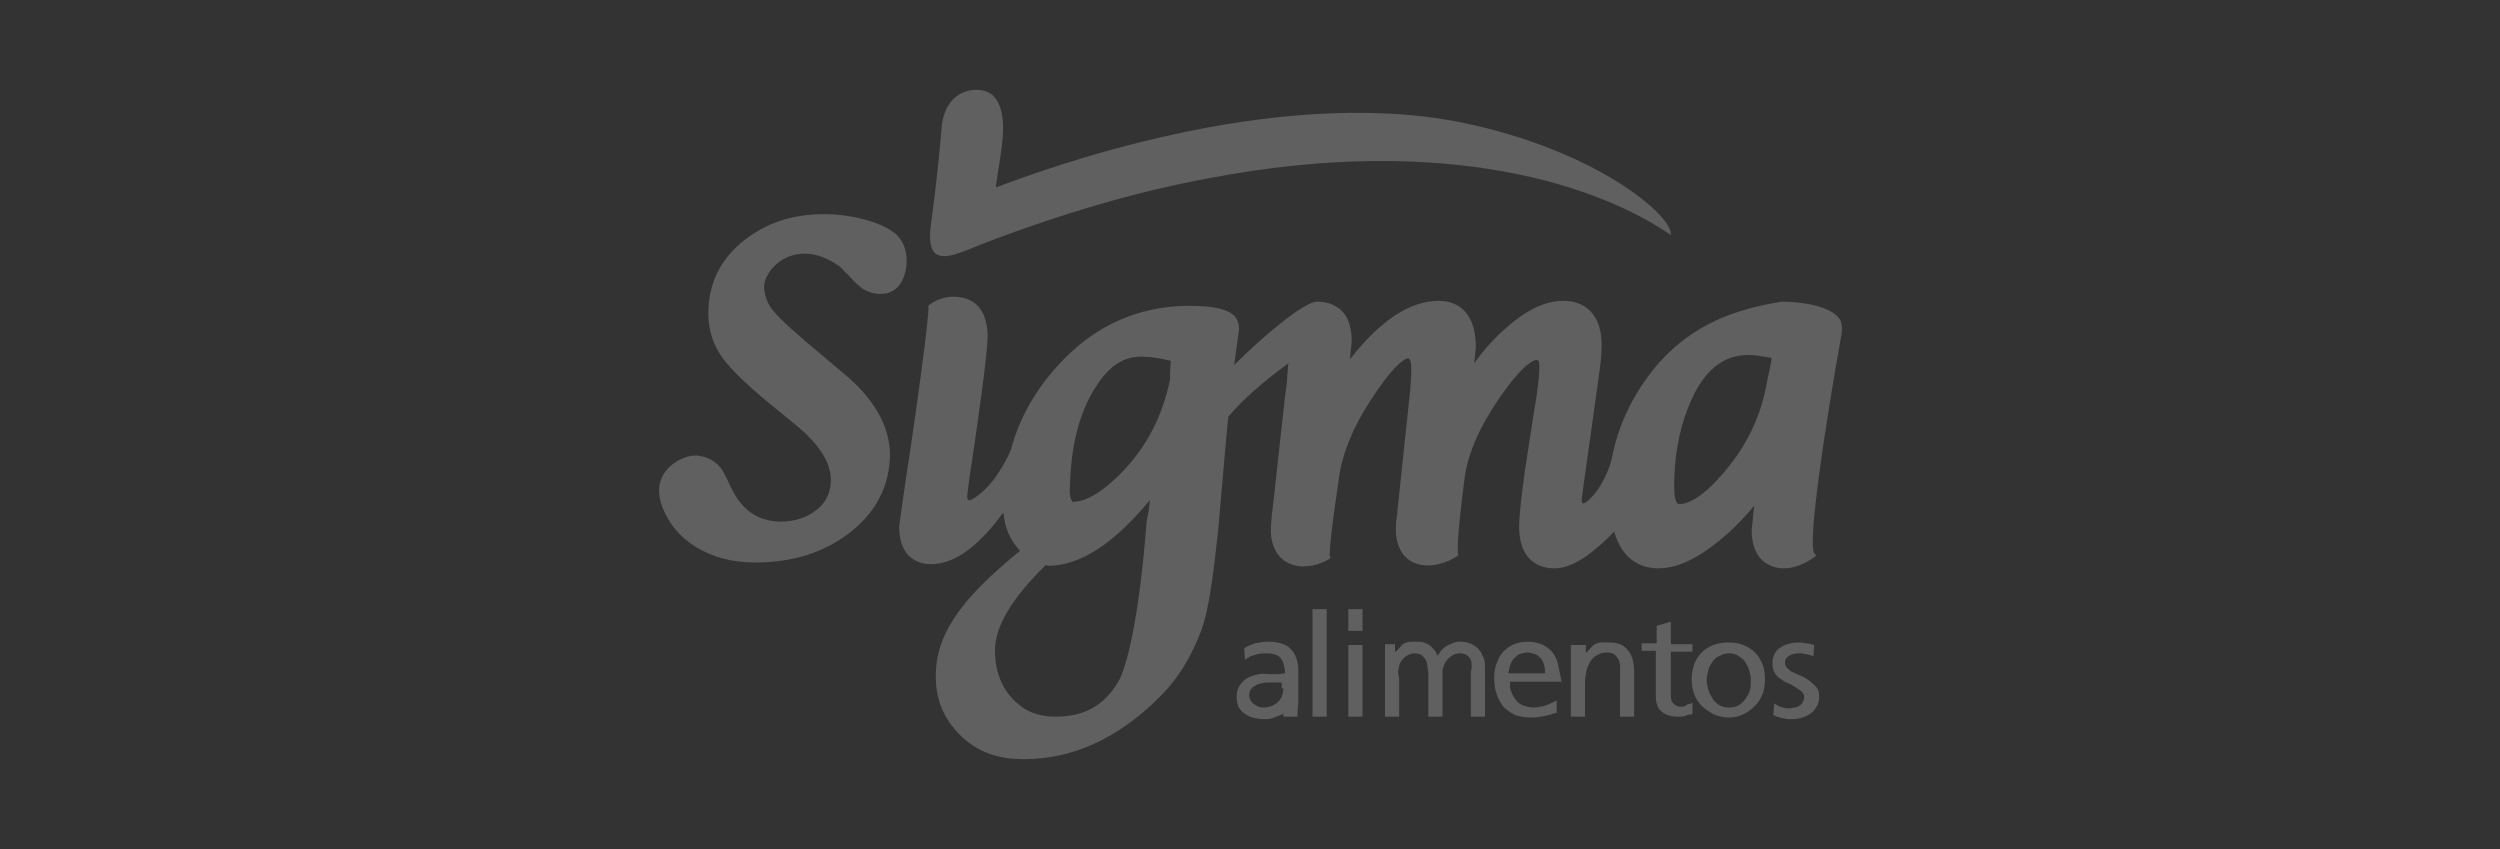 <?xml version="1.0" encoding="utf-8"?>
<!-- Generator: Adobe Illustrator 22.0.1, SVG Export Plug-In . SVG Version: 6.00 Build 0)  -->
<svg version="1.1" id="Layer_1" xmlns="http://www.w3.org/2000/svg" xmlns:xlink="http://www.w3.org/1999/xlink" x="0px" y="0px"
	 viewBox="0 0 300 101.9" style="enable-background:new 0 0 300 101.9;" xml:space="preserve">
<rect x="0" y="0" width="300" height="101.9" fill="#333333" stroke="none"/>
<style type="text/css">
	.st0{fill:#FFFFFF;}
	.st1{fill:#606060;}
</style>
<g id="XMLID_846_">
	<path id="XMLID_892_" class="st0" d="M907.7,619.5c6.4-2.5,12.3-4.1,17.6-5.1c18.5-3.5,30.4,0.6,35.8,4.4c0.2-1.5-5.8-6.6-16.2-8.7
		c-14.8-3-32.7,3.7-36.1,5c0.2-2.4,1.2-5.6-0.2-7.1c-0.9-0.9-3.7-0.7-4,2.4c-0.2,2.2-0.5,4.8-0.8,7.6
		C903.3,621.5,905.4,620.3,907.7,619.5z"/>
	<path id="XMLID_887_" class="st0" d="M974,625.1c-0.9-1-3.4-1.2-4.3-1.2c0,0-0.1,0-0.1,0h0c-3.6,0.6-6.8,1.7-9.4,4.7
		c-2,2.2-3.2,4.8-3.8,7.6c-0.1,0.5-0.7,2.3-1.9,3.3c-0.1,0.1-0.2,0.2-0.3,0.1c0,0-0.1-0.1-0.1-0.3c0-0.6,1.3-9.1,1.3-9.2
		c0.2-1,0.2-1.9,0.2-2.6c0-3.2-2.1-3.5-3-3.5c-1.6,0-3.2,0.9-5.1,2.7c-0.6,0.6-1.2,1.3-1.8,2.1c0-0.6,0.1-1.2,0.1-1.2
		c0-3.3-2-3.6-2.9-3.6c-2.3,0-4.5,1.5-6.9,4.5c0-0.2,0-0.6,0.1-1.4c0-1.1-0.3-1.9-0.9-2.5c-0.7-0.7-1.6-0.7-1.9-0.7
		c-1.1,0.1-4.4,2.9-6.4,4.9l0.3-2.4c0.1-0.6,0-1-0.3-1.4c-0.5-0.6-1.6-0.8-3.5-0.8c-0.1,0-0.1,0-0.2,0c-3.8,0-7.2,1.6-9.9,4.5l0,0v0
		c-1.8,2-3.1,4.2-3.7,6.6c-0.4,0.9-1.5,3-3.1,3.9c0,0-0.2,0.1-0.2,0c0,0-0.1-0.1-0.1-0.5l0.1-1c0.5-3.4,1.5-10.4,1.4-11.4l0-0.1
		c-0.1-0.6-0.3-2.3-2-2.6c-1.3-0.2-2.3,0.4-2.5,0.6l0,0l0,0.1c0.1,0.4-1.1,8.8-1.7,13.4c-0.3,2.3-0.5,3.6-0.5,3.7
		c0,2.7,1.9,2.9,2.5,2.9c1.6,0,3.3-1,5-3.1c0.2-0.3,0.5-0.6,0.7-0.8c0.1,1.2,0.5,2.1,1.3,2.9c-3.9,3.2-6.5,6-6.5,9.5
		c0,1.9,0.6,3.5,1.9,4.8c1.3,1.3,2.9,1.9,4.9,1.9c0,0,0,0,0.1,0c3.7,0,7.3-1.6,10.5-4.9c1.3-1.3,2.3-2.9,3.1-5c0.7-1.9,1-5.1,1.3-8
		c0.4-4.4,0.7-8.3,0.8-8.6c0.9-1.2,2.5-2.6,4.6-4.1l-0.1,1.6l-0.1,1c0,0-1,8.7-1,8.8c0,0.4-0.1,1.2-0.1,1.6c0,0.4,0.1,2.4,2,2.7
		c1.2,0.2,2.2-0.3,2.6-0.6l0.1,0l0-0.1c-0.1-0.3,0.3-3.6,0.7-5.7c0.2-2,1.1-4.2,2.5-6.4c1.5-2.3,2.5-3.2,2.9-3.2c0,0,0,0,0,0
		c0.1,0,0.1,0.1,0.1,0.1c0.2,0.3,0,2-0.1,3.1c0,0.1-0.9,8.5-0.9,8.5c0,0,0,0.3-0.1,0.6c0,0.5-0.1,0.8-0.1,1c0,0.4,0.1,2.4,2,2.7
		c1.2,0.2,2.5-0.4,2.8-0.7l0,0l0-0.1c-0.2-0.4,0.3-4.2,0.5-5.6c0.2-2,1.1-4.1,2.6-6.3c1.9-2.8,2.7-3.1,3-3.1c0.1,0,0.2,0,0.2,0
		c0.2,0.2,0,2.1-0.3,3.8c0,0,0,0-0.7,4.6c-0.3,2-0.4,3.4-0.4,4.4c0,3,2.1,3.2,2.7,3.2c1.2,0,2.5-0.7,4.1-2.3
		c0.2-0.2,0.3-0.3,0.5-0.5c0.7,2.4,2.4,2.8,3.4,2.8c1.6,0,3.2-0.8,5.2-2.5c0.8-0.7,1.5-1.5,2.3-2.3c0,0.1,0,0.2,0,0.2l0,0
		c0,0.1-0.1,0.5-0.2,1.7c0,2.7,1.9,2.9,2.5,2.9c0.8,0,1.6-0.3,2.4-0.9l0.1,0l0-0.1c0,0,0-0.1-0.1-0.1c-0.5-0.4,1.1-10.7,2.3-17.2
		l0-0.1C974.3,625.8,974.2,625.4,974,625.1z M961.7,639.6c-0.2,0-0.4-0.5-0.4-1.4c0-2.8,0.6-5.3,1.7-7.4c1.2-2.3,2.7-2.8,4.1-2.8
		c0.6,0,1.2,0.1,1.6,0.2c0.1,0,0.1,0,0.2,0c-0.1,0.5-0.3,1.6-0.3,1.6l0,0c-0.4,2.9-1.6,5.4-3.6,7.5
		C963.2,639.3,962.1,639.6,961.7,639.6z M914.8,639.4C914.8,639.4,914.8,639.4,914.8,639.4c0,0-0.1,0.1-0.1,0
		c-0.2-0.2-0.2-0.8-0.2-1.3c0.1-2.9,0.7-5.4,1.8-7.4c1-1.7,2.2-2.6,3.5-2.6c0.1,0,0.2,0,0.2,0c0.6,0,1.4,0.1,2.2,0.3
		c-0.1,0.6-0.1,1.5-0.1,1.5v0c-0.6,2.7-1.8,5.1-3.9,7.3C916.4,639.2,915.3,639.4,914.8,639.4z M913.3,656c-0.7,0-1.9-0.2-2.9-0.9
		c-1.2-1-1.8-2.4-1.8-4.2c0-1.8,1.3-4,3.9-6.6c0.1,0,0.1,0.1,0.1,0.1c0,0,0,0,0,0c2.5,0,5.1-1.7,8-5.1c-0.1,0.8-0.2,1.6-0.2,1.6v0
		c-0.6,7.6-1.5,11.4-2.2,12.5C917.1,655.3,915.5,656,913.3,656C913.4,656,913.4,656,913.3,656z"/>
	<path id="XMLID_886_" class="st0" d="M896.9,629.4L896.9,629.4c-0.1-0.1-0.3-0.3-0.8-0.7l-0.8-0.7c-1.9-1.5-3.1-2.7-3.7-3.4
		c-0.4-0.5-0.6-1.1-0.7-1.7c-0.1-0.8,0.6-1.8,1.5-2.3c0.7-0.4,2.2-0.9,4.2,0.5c0.3,0.2,0.5,0.5,0.8,0.8c0.3,0.4,0.7,0.8,1.2,1.1
		c0.8,0.4,1.4,0.4,1.8,0.3c0.5-0.1,0.9-0.5,1.1-0.9c0.6-1.1,0.6-2.8-0.5-3.8c-1-0.9-3.3-1.5-5.5-1.5c-2.5,0-4.6,0.7-6.3,2.1
		c-1.8,1.4-2.7,3.3-2.7,5.5c0,1.2,0.4,2.3,1,3.3c0.6,0.9,1.8,2,3.6,3.5c0,0,1.4,1.1,2.1,1.7c1.8,1.5,2.7,2.9,2.7,4.3
		c0,0.9-0.3,1.7-1,2.3c-0.8,0.7-1.7,1-2.9,0.9c-2.7-0.1-3.6-2-4.1-3.2l-0.1-0.2c-0.4-0.9-1.1-1.4-2-1.5c-0.7-0.1-1.8,0.2-2.5,1.1
		c-0.4,0.5-0.8,1.4-0.4,2.7c1,2.8,3.8,4.5,7.2,4.5c2.9,0,5.4-0.8,7.4-2.3c2-1.6,3.1-3.7,3.1-6.1
		C900.5,633.4,899.3,631.3,896.9,629.4z"/>
	<path id="XMLID_860_" class="st0" d="M932.2,654.9v-2.3c0-0.8-0.2-1.3-0.6-1.7c-0.3-0.4-0.9-0.6-1.7-0.6c-0.4,0-0.7,0-1,0.1
		c-0.3,0.1-0.6,0.2-0.8,0.4l0.1,0.9c0.2-0.2,0.5-0.3,0.8-0.4c0.3-0.1,0.6-0.2,0.9-0.2c0.5,0,0.9,0.1,1.1,0.4
		c0.2,0.2,0.3,0.7,0.3,1.2c-0.2,0-0.4,0.1-0.5,0.1s-0.3,0-0.5,0c-0.3,0-0.5-0.1-0.9,0c-0.3,0.1-0.6,0.1-0.8,0.3
		c-0.3,0.1-0.5,0.3-0.6,0.5c-0.2,0.2-0.3,0.5-0.3,0.9c0,0.3,0.1,0.6,0.2,0.8c0.1,0.2,0.2,0.4,0.4,0.5c0.2,0.1,0.4,0.2,0.6,0.3
		c0.3,0.1,0.5,0.1,0.8,0.1c0.2,0,0.4,0,0.6-0.1c0.2-0.1,0.4-0.1,0.5-0.2c0.1-0.1,0.3-0.1,0.4-0.2c0.1-0.1,0.2-0.2,0.2-0.2H931v0.6
		h1.1c0,0,0-0.2,0-0.4C932.1,655.5,932.2,655.2,932.2,654.9z M931,653.8c0,0.4-0.1,0.8-0.4,1c-0.3,0.3-0.6,0.4-1.2,0.4
		c-0.1,0-0.2,0-0.4-0.1c-0.1,0-0.2-0.1-0.3-0.2c-0.1-0.1-0.2-0.2-0.2-0.3c-0.1-0.1-0.1-0.2-0.1-0.4c0-0.2,0.1-0.4,0.2-0.6
		c0.1-0.1,0.3-0.2,0.5-0.3c0.2-0.1,0.4-0.1,0.6-0.1c0.2,0,0.4,0,0.5,0c0.1,0,0.2,0,0.3,0c0.1,0,0.3,0,0.3,0V653.8z"/>
	<rect id="XMLID_859_" x="933.3" y="647.7" class="st0" width="1.1" height="8.3"/>
	<rect id="XMLID_858_" x="936" y="650.5" class="st0" width="1.1" height="5.5"/>
	<rect id="XMLID_857_" x="936" y="647.7" class="st0" width="1.1" height="1.7"/>
	<path id="XMLID_856_" class="st0" d="M946.2,650.9c-0.2-0.2-0.4-0.3-0.6-0.4c-0.2-0.1-0.5-0.2-0.9-0.2c-0.1,0-0.3,0-0.4,0.1
		c-0.2,0-0.3,0.1-0.5,0.2c-0.2,0.1-0.3,0.2-0.5,0.3c-0.1,0.1-0.3,0.3-0.4,0.5c-0.1-0.4-0.4-0.7-0.7-0.8c-0.3-0.2-0.6-0.3-0.9-0.3
		c-0.4,0-0.8,0-1.1,0.1c-0.3,0.1-0.5,0.6-0.7,0.6h0l0-0.6h-0.8v5.5h1.1v-2.9c0-0.3-0.1-0.5-0.1-0.8c0.1-0.2,0.1-0.5,0.2-0.7
		c0.1-0.2,0.2-0.3,0.4-0.5c0.2-0.1,0.4-0.2,0.7-0.2c0.2,0,0.4,0,0.5,0.1c0.1,0.1,0.2,0.2,0.3,0.4c0.1,0.1,0.1,0.3,0.2,0.5
		c0,0.2,0,0.4,0,0.5v3.4h1.1v-2.9c0-0.3,0-0.5,0-0.8c0.1-0.2,0.1-0.5,0.2-0.7c0.1-0.2,0.3-0.3,0.4-0.5c0.2-0.1,0.4-0.2,0.7-0.2
		c0.2,0,0.4,0,0.5,0.1c0.1,0.1,0.2,0.2,0.3,0.4c0.1,0.1,0.1,0.3,0.1,0.5c0,0.2,0,0.4,0,0.5v3.4h1.1v-3.6c0-0.3,0-0.6-0.1-0.8
		C946.4,651.3,946.3,651.1,946.2,650.9z"/>
	<path id="XMLID_853_" class="st0" d="M952.3,652.1c-0.1-0.4-0.2-0.7-0.4-1c-0.2-0.3-0.4-0.5-0.8-0.6c-0.3-0.2-0.7-0.2-1.2-0.2
		c-0.4,0-0.8,0.1-1.1,0.2c-0.3,0.1-0.6,0.3-0.8,0.6c-0.2,0.3-0.4,0.6-0.5,0.9c-0.1,0.3-0.2,0.7-0.2,1.1c0,0.5,0.1,0.9,0.2,1.2
		c0.1,0.4,0.3,0.7,0.5,1c0.2,0.3,0.5,0.5,0.9,0.6c0.4,0.1,0.8,0.2,1.3,0.2c0.2,0,0.4,0,0.6,0c0.2,0,0.3-0.1,0.5-0.1
		c0.1,0,0.3-0.1,0.4-0.1c0.1,0,0.4-0.1,0.4-0.1v-1c0,0.1-0.2,0.1-0.3,0.2c-0.1,0.1-0.3,0.1-0.4,0.2c-0.2,0.1-0.3,0.1-0.5,0.1
		c-0.2,0-0.4,0.1-0.5,0.1c-0.2,0-0.5,0-0.7-0.1c-0.2-0.1-0.4-0.2-0.6-0.4c-0.2-0.2-0.3-0.4-0.4-0.7c-0.1-0.2-0.1-0.3-0.1-0.8h4
		C952.4,652.7,952.4,652.5,952.3,652.1z M948.4,652.7c0,0,0.1-0.4,0.1-0.6c0.1-0.2,0.2-0.4,0.3-0.5c0.1-0.1,0.3-0.3,0.5-0.4
		c0.2-0.1,0.4-0.1,0.6-0.1c0.2,0,0.4,0,0.6,0.1c0.2,0.1,0.3,0.2,0.4,0.3c0.1,0.1,0.2,0.3,0.3,0.5c0.1,0.2,0.1,0.6,0.1,0.6H948.4z"/>
	<path id="XMLID_852_" class="st0" d="M956.2,650.3c-0.4,0-0.8,0-1.1,0.1c-0.3,0.2-0.6,0.6-0.7,0.6h0l0-0.6h-1.1v5.5h1.1v-2.6
		c0-0.3,0.1-0.7,0.1-0.9c0.1-0.3,0.2-0.5,0.3-0.7c0.1-0.2,0.3-0.4,0.5-0.5c0.2-0.1,0.5-0.2,0.8-0.2c0.5,0,0.7,0.2,0.8,0.5
		c0.2,0.3,0.2,0.8,0.2,1.5v2.9h1.1v-3.4c0-0.8-0.1-1.3-0.5-1.8C957.4,650.5,956.9,650.3,956.2,650.3z"/>
	<path id="XMLID_851_" class="st0" d="M961.8,655.3c-0.2,0-0.4-0.1-0.6-0.3c-0.2-0.2-0.2-0.4-0.2-0.7V651h1.7v-0.6H961v-1.7
		l-1.1,0.3v1.4h-1.1v0.6h1.1v3.5c0,0.6,0.2,1,0.5,1.2c0.3,0.3,0.7,0.4,1.3,0.4c0.2,0,0.4,0,0.6,0c0.1,0-0.1-0.1,0.5-0.1v-0.9
		c0,0.1-0.3,0.1-0.4,0.1C962.2,655.3,961.9,655.3,961.8,655.3z"/>
	<path id="XMLID_848_" class="st0" d="M967.6,651.1c-0.2-0.3-0.5-0.5-0.9-0.6c-0.4-0.1-0.7-0.2-1.2-0.2c-0.4,0-0.8,0.1-1.2,0.2
		c-0.4,0.1-0.7,0.3-0.9,0.6c-0.3,0.3-0.4,0.6-0.6,0.9c-0.1,0.4-0.2,0.7-0.2,1.2c0,0.4,0.1,0.8,0.2,1.1c0.1,0.4,0.3,0.7,0.6,0.9
		c0.3,0.3,0.6,0.5,0.9,0.6c0.3,0.2,0.7,0.2,1.2,0.2c0.4,0,0.8-0.1,1.2-0.2c0.4-0.2,0.7-0.4,0.9-0.6c0.2-0.3,0.4-0.6,0.6-0.9
		c0.1-0.4,0.2-0.7,0.2-1.1c0-0.4-0.1-0.8-0.2-1.2C968,651.7,967.8,651.4,967.6,651.1z M967.1,653.9c-0.1,0.2-0.2,0.5-0.3,0.7
		c-0.1,0.2-0.3,0.4-0.5,0.5c-0.2,0.1-0.5,0.2-0.8,0.2c-0.3,0-0.6-0.1-0.8-0.2c-0.2-0.1-0.4-0.3-0.5-0.5c-0.1-0.2-0.2-0.4-0.3-0.7
		c-0.1-0.2-0.1-0.5-0.1-0.7c0-0.3,0-0.5,0.1-0.8c0.1-0.3,0.2-0.5,0.3-0.7c0.1-0.2,0.3-0.4,0.5-0.5c0.2-0.1,0.5-0.2,0.7-0.2
		s0.5,0.1,0.7,0.2c0.2,0.1,0.4,0.3,0.5,0.5c0.1,0.2,0.3,0.4,0.3,0.7c0.1,0.3,0.1,0.5,0.1,0.8C967.2,653.4,967.2,653.7,967.1,653.9z"
		/>
	<path id="XMLID_847_" class="st0" d="M971.7,653.2c-0.2-0.1-0.4-0.2-0.6-0.3c-0.2-0.1-0.4-0.2-0.6-0.3c-0.2-0.1-0.3-0.2-0.4-0.3
		c-0.1-0.1-0.2-0.3-0.2-0.5c0-0.2,0.1-0.4,0.3-0.5c0.2-0.1,0.4-0.2,0.7-0.2c0.1,0,0.1,0,0.2,0c0.1,0,0.2,0,0.3,0.1
		c0.1,0,0.2,0.1,0.3,0.1c0.1,0,0.2,0.1,0.2,0.1l0.1-0.9c-0.2-0.1-0.4-0.1-0.6-0.2c-0.2,0-0.4-0.1-0.7-0.1c-0.3,0-0.5,0-0.8,0.1
		c-0.2,0.1-0.4,0.2-0.6,0.3c-0.2,0.1-0.3,0.3-0.4,0.5c-0.1,0.2-0.2,0.5-0.2,0.8c0,0.3,0.1,0.5,0.2,0.7c0.1,0.2,0.3,0.3,0.4,0.5
		c0.2,0.1,0.4,0.2,0.6,0.3c0.2,0.1,0.4,0.2,0.6,0.3c0.2,0.1,0.3,0.2,0.4,0.3c0.1,0.1,0.2,0.3,0.2,0.4c0,0.2,0,0.3-0.1,0.4
		c-0.1,0.1-0.1,0.2-0.3,0.2c-0.1,0.1-0.2,0.1-0.3,0.1c-0.1,0-0.2,0-0.4,0c-0.1,0-0.2,0-0.3,0c-0.1,0-0.2,0-0.3-0.1
		c-0.1,0-0.2-0.1-0.3-0.1c-0.1,0-0.2-0.1-0.3-0.2l-0.1,0.9c0.2,0.1,0.5,0.2,0.7,0.2c0.3,0,0.5,0.1,0.8,0.1c0.2,0,0.5,0,0.7-0.1
		c0.2-0.1,0.4-0.2,0.6-0.3c0.2-0.1,0.3-0.3,0.4-0.5c0.1-0.2,0.2-0.5,0.2-0.8c0-0.3-0.1-0.5-0.2-0.7
		C972,653.5,971.8,653.3,971.7,653.2z"/>
</g>
<g id="XMLID_1_">
	<path id="XMLID_24_" class="st1" d="M117.8,29.3c9.9-3.8,19-6.4,27.2-7.9c28.7-5.5,47.1,1,55.5,6.8c0.3-2.3-9-10.2-25.1-13.5
		c-22.9-4.6-50.6,5.8-55.9,7.8c0.4-3.7,1.9-8.7-0.3-11c-1.4-1.4-5.8-1.1-6.2,3.8c-0.3,3.5-0.7,7.4-1.3,11.7
		C111,32.5,114.3,30.7,117.8,29.3z"/>
	<path id="XMLID_19_" class="st1" d="M220.6,38.1c-1.3-1.6-5.2-1.9-6.6-1.9c-0.1,0-0.1,0-0.2,0h0c-5.6,0.9-10.5,2.7-14.6,7.2
		c-3,3.4-5,7.4-5.8,11.7c-0.2,0.8-1.1,3.6-3,5.1c-0.2,0.2-0.4,0.2-0.5,0.2c0,0-0.1-0.1-0.1-0.5c0.1-0.9,2-14.2,2-14.3
		c0.2-1.5,0.4-2.9,0.4-4.1c0-4.9-3.2-5.4-4.6-5.4c-2.5,0-5,1.4-7.9,4.2c-0.9,0.9-1.9,2-2.8,3.3c0.1-0.9,0.2-1.9,0.2-1.9
		c0-5.1-3.1-5.6-4.4-5.6c-3.5,0-7,2.3-10.7,7c0-0.3,0.1-0.9,0.2-2.1c0-1.7-0.4-3-1.3-3.8c-1.1-1-2.5-1-2.9-1
		c-1.7,0.1-6.8,4.5-9.9,7.6l0.5-3.7c0.2-0.9,0-1.6-0.4-2.1c-0.8-0.9-2.5-1.3-5.5-1.3c-0.1,0-0.2,0-0.3,0c-5.9,0.1-11.1,2.4-15.3,7
		l0,0v0c-2.8,3-4.8,6.5-5.8,10.3c-0.6,1.4-2.3,4.7-4.8,6c-0.1,0-0.2,0.1-0.3,0c-0.1-0.1-0.2-0.2-0.1-0.8l0.2-1.6
		c0.8-5.3,2.4-16.2,2.2-17.7l0-0.1c-0.1-1-0.4-3.6-3.1-4.1c-2.1-0.4-3.5,0.6-3.9,0.9l-0.1,0.1l0,0.1c0.2,0.6-1.6,13.7-2.7,20.7
		c-0.5,3.6-0.8,5.5-0.8,5.7c0,4.2,2.9,4.5,3.8,4.5c2.5,0,5-1.6,7.7-4.9c0.4-0.5,0.7-0.9,1-1.3c0.2,1.9,0.8,3.3,2,4.6
		c-6,4.9-10,9.3-10.1,14.7c-0.1,3,0.9,5.4,2.9,7.4c2,2,4.5,2.9,7.6,2.9c0,0,0.1,0,0.1,0c5.7,0,11.2-2.4,16.3-7.5
		c2.1-2.1,3.6-4.5,4.9-7.8c1.1-2.9,1.6-7.9,2.1-12.4c0.6-6.8,1.1-12.8,1.2-13.4c1.5-1.8,3.9-4,7.2-6.4l-0.2,2.5l-0.2,1.5
		c0,0-1.5,13.5-1.5,13.6c-0.1,0.6-0.2,1.9-0.2,2.5c0,0.6,0.1,3.6,3.1,4.2c1.8,0.3,3.5-0.5,4-0.9l0.1-0.1l-0.1-0.1
		c-0.2-0.4,0.5-5.6,1-8.9c0.3-3,1.6-6.4,3.9-9.9c2.3-3.6,3.9-5,4.5-5c0,0,0,0,0,0c0.1,0,0.2,0.2,0.2,0.2c0.3,0.4,0.1,3.2-0.1,4.8
		c0,0.1-1.4,13.1-1.4,13.2c0,0,0,0.4-0.1,0.9c-0.1,0.7-0.1,1.2-0.1,1.5c0,0.6,0.1,3.7,3.1,4.2c1.9,0.3,3.8-0.7,4.3-1.1l0.1-0.1
		l0-0.1c-0.3-0.6,0.4-6.5,0.7-8.7c0.3-3,1.7-6.3,4-9.7c2.9-4.3,4.2-4.8,4.6-4.9c0.1,0,0.2,0,0.3,0.1c0.3,0.2,0,3.2-0.5,6
		c0,0,0,0-1.1,7.1c-0.4,3-0.7,5.3-0.7,6.8c0,4.7,3.2,5,4.2,5c1.8,0,3.8-1.1,6.4-3.6c0.3-0.3,0.5-0.5,0.8-0.8
		c1.1,3.8,3.7,4.4,5.3,4.4c2.4,0,5-1.3,8-3.9c1.2-1,2.4-2.3,3.5-3.6c0,0.2,0,0.3,0,0.3l0,0c-0.1,0.2-0.1,0.9-0.3,2.6
		c0,4.2,2.9,4.6,3.8,4.6c1.2,0,2.4-0.4,3.8-1.4l0.1-0.1l0-0.1c0,0,0-0.1-0.1-0.1C216.7,66,219.2,50,221,40l0-0.2
		C221.1,39.2,221,38.5,220.6,38.1z M201.5,60.5c-0.4,0-0.6-0.8-0.6-2.1c0-4.4,0.9-8.3,2.6-11.5c1.9-3.5,4.3-4.3,6.3-4.3
		c0.9,0,1.8,0.2,2.5,0.3c0.1,0,0.2,0,0.3,0.1c-0.1,0.8-0.5,2.5-0.5,2.5l0,0c-0.7,4.4-2.6,8.3-5.6,11.6
		C203.9,60.1,202.2,60.5,201.5,60.5z M128.9,60.2C128.9,60.2,128.9,60.2,128.9,60.2c-0.1,0-0.1,0.1-0.2,0c-0.3-0.3-0.4-1.2-0.3-1.9
		c0.1-4.5,1-8.4,2.8-11.4c1.6-2.7,3.3-4,5.5-4.1c0.1,0,0.2,0,0.4,0c1,0,2.2,0.2,3.4,0.5c-0.1,0.9-0.1,2.3-0.1,2.3v0
		c-0.9,4.2-2.7,8-6,11.3C131.4,59.9,129.6,60.2,128.9,60.2z M126.6,86c-1.1,0-2.9-0.2-4.4-1.5c-1.8-1.5-2.8-3.6-2.8-6.5
		c0-2.8,2-6.2,6.1-10.2c0.1,0,0.2,0.1,0.2,0.1c0,0,0,0,0,0c3.9,0,7.9-2.6,12.3-7.9c-0.1,1.3-0.4,2.5-0.4,2.5v0
		c-0.9,11.8-2.4,17.6-3.4,19.3C132.4,84.8,130,86,126.6,86C126.6,86,126.6,86,126.6,86z"/>
	<path id="XMLID_18_" class="st1" d="M101.1,44.7L101.1,44.7c-0.1-0.1-0.5-0.4-1.3-1.1l-1.3-1.1c-2.9-2.4-4.8-4.1-5.7-5.2
		c-0.7-0.8-1-1.7-1.1-2.7c-0.1-1.2,0.9-2.7,2.3-3.5c1.1-0.6,3.4-1.4,6.5,0.7c0.5,0.3,0.8,0.8,1.3,1.2c0.5,0.6,1.1,1.2,1.8,1.7
		c1.2,0.7,2.2,0.6,2.8,0.5c0.8-0.2,1.4-0.7,1.8-1.4c0.9-1.7,0.9-4.4-0.8-5.8c-1.6-1.3-5.1-2.3-8.5-2.3c-3.9,0-7.1,1.1-9.8,3.3
		c-2.7,2.2-4.1,5.1-4.1,8.6c0,1.9,0.5,3.6,1.6,5.2c1,1.4,2.8,3.2,5.6,5.5c0,0,2.2,1.8,3.3,2.7c2.8,2.3,4.2,4.5,4.2,6.6
		c0,1.4-0.5,2.6-1.6,3.5c-1.2,1-2.7,1.5-4.5,1.5c-4.1-0.1-5.5-3.2-6.3-5L87,57c-0.6-1.3-1.7-2.1-3.1-2.3c-1.1-0.2-2.8,0.4-3.9,1.7
		c-0.7,0.8-1.3,2.2-0.6,4.2c1.5,4.3,5.8,6.9,11.2,6.9c4.5,0,8.3-1.2,11.4-3.6c3.2-2.5,4.8-5.7,4.8-9.5
		C106.7,51,104.8,47.7,101.1,44.7z"/>
	<path id="XMLID_15_" class="st1" d="M155.8,84.2v-3.6c0-1.2-0.3-2.1-0.9-2.7c-0.5-0.6-1.5-0.9-2.7-0.9c-0.6,0-1.1,0.1-1.6,0.2
		c-0.5,0.2-0.9,0.3-1.3,0.6l0.1,1.4c0.3-0.3,0.7-0.5,1.2-0.6c0.4-0.2,0.9-0.2,1.4-0.2c0.8,0,1.4,0.2,1.7,0.6
		c0.3,0.4,0.5,1.1,0.5,1.8c-0.3,0-0.6,0.1-0.9,0.1c-0.2,0-0.5,0-0.9,0c-0.4,0-0.9-0.1-1.3,0c-0.5,0.1-0.9,0.2-1.3,0.4
		c-0.4,0.2-0.7,0.5-1,0.9c-0.3,0.4-0.4,0.8-0.4,1.4c0,0.5,0.1,0.9,0.2,1.2c0.2,0.3,0.4,0.6,0.7,0.8c0.3,0.2,0.6,0.4,1,0.5
		c0.4,0.1,0.8,0.2,1.3,0.2c0.4,0,0.7,0,1-0.1c0.3-0.1,0.6-0.2,0.8-0.3c0.2-0.1,0.4-0.1,0.6-0.3c0.2-0.2,0.3-0.3,0.4-0.3H154V86h1.7
		c0,0,0-0.3,0-0.6C155.7,85.1,155.8,84.7,155.8,84.2z M154,82.6c0,0.6-0.2,1.2-0.6,1.6c-0.4,0.4-1,0.7-1.8,0.7c-0.2,0-0.4,0-0.6-0.1
		c-0.2-0.1-0.4-0.2-0.5-0.3c-0.2-0.1-0.3-0.3-0.4-0.4c-0.1-0.2-0.2-0.4-0.2-0.6c0-0.4,0.1-0.7,0.3-0.9c0.2-0.2,0.5-0.4,0.8-0.5
		c0.3-0.1,0.7-0.2,1-0.2c0.3,0,0.6,0,0.8,0c0.2,0,0.3,0,0.5,0c0.2,0,0.5,0,0.5,0V82.6z"/>
	<rect id="XMLID_14_" x="157.5" y="73.1" class="st1" width="1.7" height="12.9"/>
	<rect id="XMLID_13_" x="161.8" y="77.4" class="st1" width="1.7" height="8.6"/>
	<rect id="XMLID_12_" x="161.8" y="73.1" class="st1" width="1.7" height="2.6"/>
	<path id="XMLID_11_" class="st1" d="M177.5,78c-0.2-0.3-0.5-0.5-0.9-0.7c-0.4-0.2-0.8-0.3-1.4-0.3c-0.2,0-0.4,0-0.7,0.1
		c-0.2,0.1-0.5,0.2-0.7,0.3c-0.2,0.1-0.5,0.3-0.7,0.5c-0.2,0.2-0.4,0.5-0.6,0.8c-0.2-0.6-0.6-1-1-1.3c-0.5-0.3-0.9-0.4-1.4-0.4
		c-0.6,0-1.2,0-1.6,0.2c-0.4,0.2-0.8,1-1.1,1h0l0-0.9h-1.2V86h1.7v-4.4c0-0.4-0.2-0.8-0.1-1.2c0.1-0.4,0.1-0.7,0.3-1
		c0.2-0.3,0.4-0.5,0.7-0.7c0.3-0.2,0.6-0.3,1-0.3c0.3,0,0.6,0.1,0.8,0.2c0.2,0.2,0.3,0.3,0.5,0.6c0.1,0.2,0.2,0.5,0.2,0.8
		c0,0.3,0.1,0.6,0.1,0.8V86h1.7v-4.4c0-0.4,0-0.8,0-1.2c0.1-0.4,0.2-0.7,0.4-1c0.2-0.3,0.4-0.5,0.7-0.7c0.3-0.2,0.6-0.3,1-0.3
		c0.3,0,0.6,0.1,0.8,0.2c0.2,0.2,0.4,0.3,0.5,0.6c0.1,0.2,0.1,0.5,0.1,0.8c0,0.3-0.1,0.6-0.1,0.8V86h1.7v-5.6c0-0.5,0-0.9-0.1-1.3
		C177.9,78.7,177.8,78.3,177.5,78z"/>
	<path id="XMLID_8_" class="st1" d="M187,79.9c-0.1-0.6-0.3-1-0.6-1.5c-0.3-0.4-0.7-0.7-1.2-1c-0.5-0.2-1.1-0.4-1.8-0.4
		c-0.6,0-1.2,0.1-1.7,0.3c-0.5,0.2-0.9,0.5-1.3,0.9c-0.4,0.4-0.6,0.9-0.8,1.4c-0.2,0.5-0.3,1.1-0.3,1.8c0,0.7,0.1,1.3,0.3,1.9
		c0.2,0.6,0.5,1.1,0.8,1.5c0.4,0.4,0.8,0.7,1.4,1c0.6,0.2,1.2,0.3,2,0.3c0.4,0,0.7,0,1-0.1c0.3,0,0.5-0.1,0.7-0.1
		c0.2-0.1,0.5-0.1,0.7-0.2c0.2-0.1,0.6-0.1,0.6-0.2V84c0,0.1-0.3,0.2-0.5,0.3c-0.2,0.1-0.4,0.2-0.7,0.3c-0.2,0.1-0.5,0.2-0.8,0.2
		c-0.3,0.1-0.6,0.1-0.8,0.1c-0.4,0-0.7-0.1-1.1-0.2c-0.3-0.1-0.7-0.3-0.9-0.6c-0.3-0.3-0.5-0.7-0.6-1c-0.2-0.4-0.2-0.4-0.2-1.3h6.2
		C187.2,80.8,187.1,80.5,187,79.9z M181,80.8c0,0,0.1-0.6,0.2-0.9c0.1-0.3,0.2-0.6,0.4-0.8c0.2-0.2,0.4-0.4,0.7-0.6
		c0.3-0.1,0.6-0.2,1-0.2c0.3,0,0.6,0.1,0.9,0.2c0.3,0.1,0.5,0.3,0.7,0.5c0.2,0.2,0.3,0.5,0.4,0.8c0.1,0.3,0.1,1,0.1,1H181z"/>
	<path id="XMLID_7_" class="st1" d="M193.1,77.1c-0.6,0-1.2-0.1-1.7,0.2c-0.5,0.3-0.9,1-1.1,1h0l0-0.9h-1.8V86h1.7v-4.1
		c0-0.5,0.1-1,0.2-1.5c0.1-0.4,0.3-0.8,0.5-1.1c0.2-0.3,0.5-0.6,0.8-0.7c0.3-0.2,0.7-0.3,1.2-0.3c0.7,0,1,0.3,1.3,0.8
		c0.3,0.5,0.2,1.3,0.2,2.3V86h1.7v-5.2c0-1.2-0.2-2.1-0.7-2.7C194.9,77.4,194.2,77.1,193.1,77.1z"/>
	<path id="XMLID_6_" class="st1" d="M201.7,84.8c-0.4,0-0.6-0.1-0.9-0.4c-0.3-0.3-0.3-0.6-0.3-1.2v-5h2.6v-0.9h-2.6v-2.7l-1.7,0.5
		v2.1H197v0.9h1.7v5.4c0,0.9,0.2,1.5,0.7,1.9c0.5,0.4,1.1,0.6,2,0.6c0.3,0,0.6,0,0.9-0.1c0.2-0.1-0.1-0.1,0.8-0.2v-1.4
		c0,0.1-0.4,0.2-0.6,0.2C202.3,84.8,201.9,84.8,201.7,84.8z"/>
	<path id="XMLID_3_" class="st1" d="M210.6,78.3c-0.4-0.4-0.9-0.7-1.4-0.9c-0.5-0.2-1.1-0.3-1.8-0.3c-0.7,0-1.3,0.1-1.8,0.3
		c-0.5,0.2-1,0.5-1.4,0.9c-0.4,0.4-0.7,0.9-0.9,1.4c-0.2,0.6-0.3,1.2-0.3,1.8c0,0.6,0.1,1.2,0.3,1.8c0.2,0.5,0.5,1,0.9,1.4
		c0.4,0.4,0.9,0.7,1.4,1c0.5,0.2,1.1,0.4,1.8,0.4c0.6,0,1.2-0.1,1.8-0.4c0.5-0.2,1-0.6,1.4-1c0.4-0.4,0.7-0.9,0.9-1.4
		c0.2-0.5,0.3-1.1,0.3-1.8c0-0.7-0.1-1.3-0.3-1.8C211.3,79.2,211,78.7,210.6,78.3z M210,82.8c-0.1,0.4-0.3,0.7-0.5,1
		c-0.2,0.3-0.5,0.6-0.8,0.8c-0.3,0.2-0.7,0.3-1.2,0.3c-0.5,0-0.9-0.1-1.2-0.3c-0.3-0.2-0.6-0.4-0.8-0.8c-0.2-0.3-0.4-0.7-0.5-1
		c-0.1-0.4-0.2-0.8-0.2-1.2c0-0.4,0.1-0.8,0.2-1.2c0.1-0.4,0.3-0.7,0.5-1c0.2-0.3,0.5-0.6,0.9-0.7c0.3-0.2,0.7-0.3,1.1-0.3
		s0.8,0.1,1.1,0.3c0.3,0.2,0.6,0.4,0.8,0.7c0.2,0.3,0.4,0.7,0.5,1c0.1,0.4,0.2,0.8,0.2,1.2C210.1,82,210.1,82.4,210,82.8z"/>
	<path id="XMLID_2_" class="st1" d="M217,81.6c-0.3-0.2-0.6-0.4-0.9-0.5c-0.3-0.1-0.6-0.3-0.9-0.4c-0.3-0.1-0.5-0.3-0.7-0.5
		c-0.2-0.2-0.3-0.4-0.3-0.7c0-0.4,0.2-0.6,0.5-0.8c0.3-0.2,0.7-0.3,1.1-0.3c0.1,0,0.2,0,0.4,0c0.2,0,0.3,0.1,0.5,0.1
		c0.2,0,0.3,0.1,0.5,0.1c0.2,0.1,0.3,0.1,0.4,0.2l0.1-1.4c-0.3-0.1-0.6-0.2-1-0.2c-0.3-0.1-0.7-0.1-1-0.1c-0.4,0-0.8,0.1-1.2,0.2
		c-0.4,0.1-0.7,0.3-1,0.5c-0.3,0.2-0.5,0.5-0.6,0.8c-0.2,0.3-0.2,0.7-0.2,1.2c0,0.4,0.1,0.7,0.3,1s0.4,0.5,0.7,0.7
		c0.3,0.2,0.6,0.4,0.9,0.5c0.3,0.1,0.6,0.3,0.9,0.5c0.3,0.2,0.5,0.3,0.7,0.5c0.2,0.2,0.3,0.4,0.3,0.7c0,0.2-0.1,0.4-0.2,0.6
		c-0.1,0.2-0.2,0.3-0.4,0.4c-0.2,0.1-0.3,0.2-0.5,0.2c-0.2,0-0.4,0.1-0.6,0.1c-0.1,0-0.3,0-0.4,0c-0.2,0-0.3-0.1-0.5-0.1
		c-0.2-0.1-0.4-0.1-0.5-0.2c-0.2-0.1-0.4-0.2-0.5-0.3l-0.1,1.4c0.4,0.2,0.7,0.3,1.2,0.4c0.4,0.1,0.8,0.1,1.2,0.1
		c0.4,0,0.8-0.1,1.1-0.2c0.4-0.1,0.7-0.3,1-0.5c0.3-0.2,0.5-0.5,0.7-0.8c0.2-0.3,0.3-0.7,0.3-1.2s-0.1-0.8-0.3-1.1
		C217.5,82,217.3,81.8,217,81.6z"/>
</g>
</svg>
